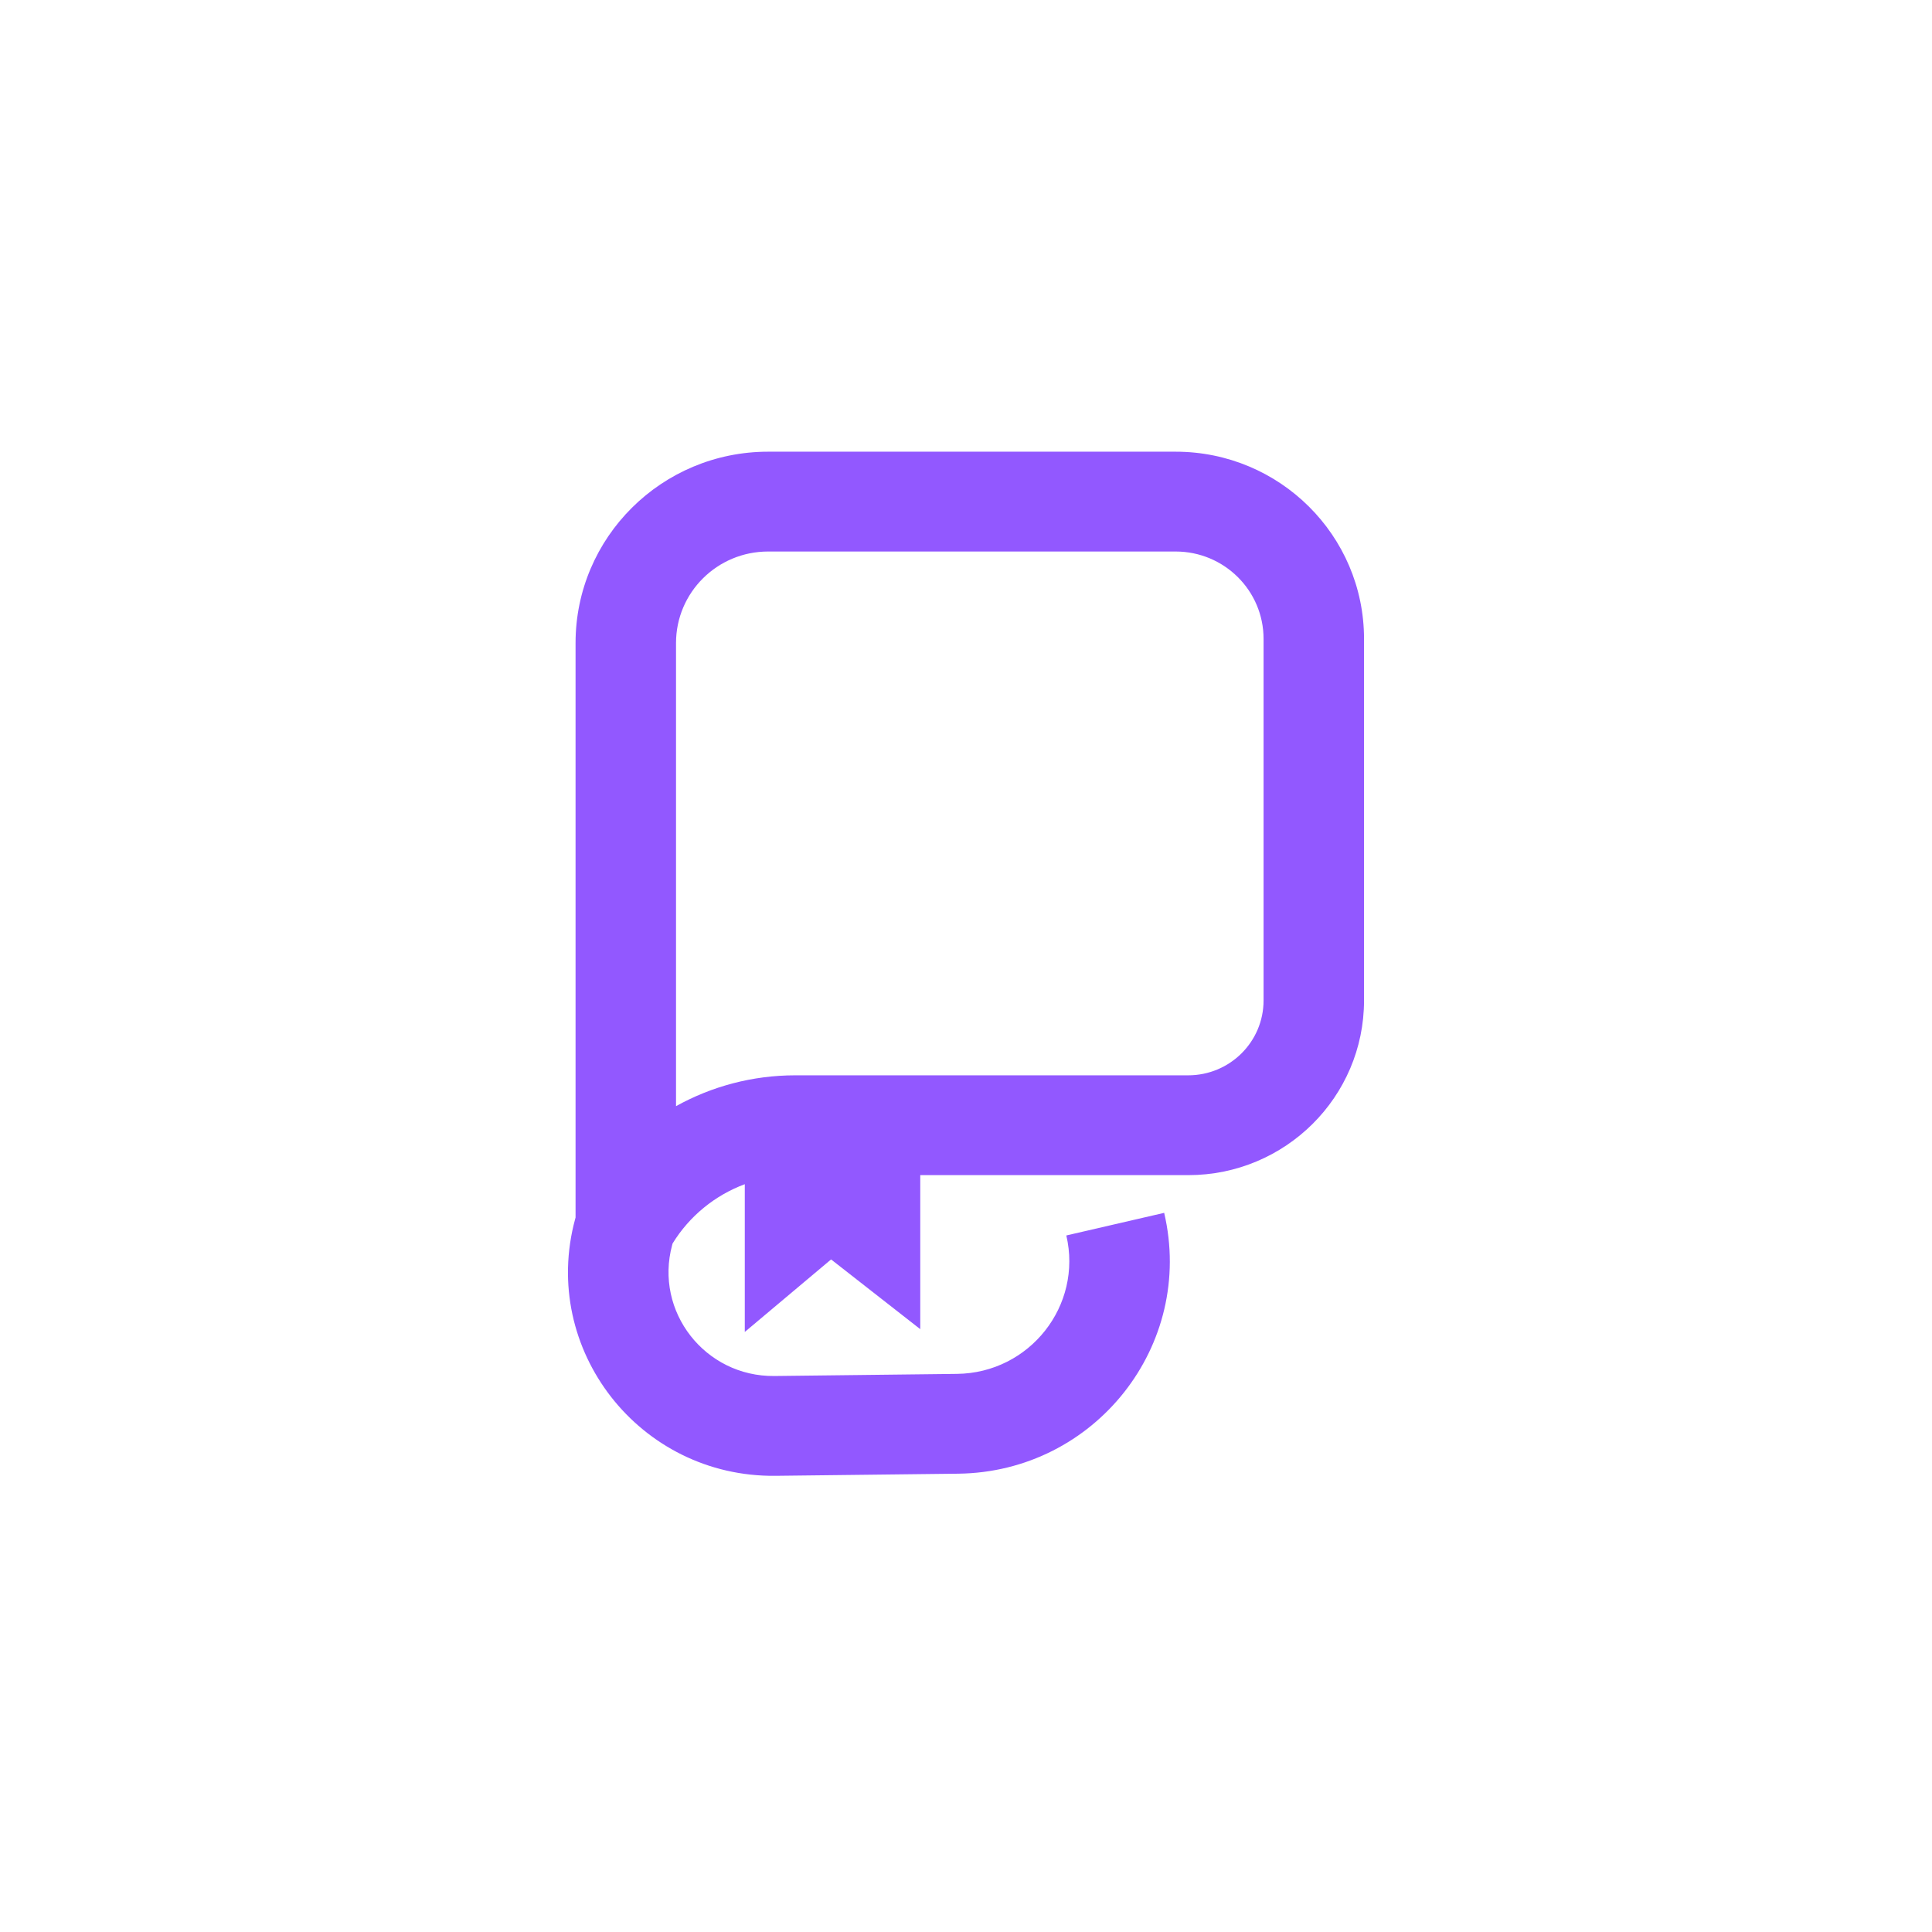 <svg width="108" height="108" viewBox="0 0 108 108" fill="none" xmlns="http://www.w3.org/2000/svg">
<path fill-rule="evenodd" clip-rule="evenodd" d="M37.79 35.945C37.79 33.12 40.095 30.83 42.938 30.83H65.719C68.433 30.83 70.634 33.016 70.634 35.712V55.926C70.634 58.237 68.748 60.111 66.421 60.111H44.449C42.075 60.111 39.791 60.724 37.79 61.835V35.945ZM32.174 35.945V68.061L32.152 68.141C30.172 75.435 35.755 82.588 43.358 82.499L53.562 82.38C61.208 82.291 66.81 75.198 65.078 67.799L59.608 69.063C60.527 72.989 57.554 76.754 53.496 76.801L43.292 76.92C39.413 76.965 36.565 73.315 37.575 69.594L37.597 69.513C38.544 67.97 39.975 66.815 41.634 66.197V74.457L46.458 70.403L51.443 74.301V65.691H66.421C71.85 65.691 76.25 61.319 76.25 55.926V35.712C76.25 29.934 71.535 25.25 65.719 25.25H42.938C36.993 25.25 32.174 30.038 32.174 35.945Z" fill="#9258FF"/>
</svg>
